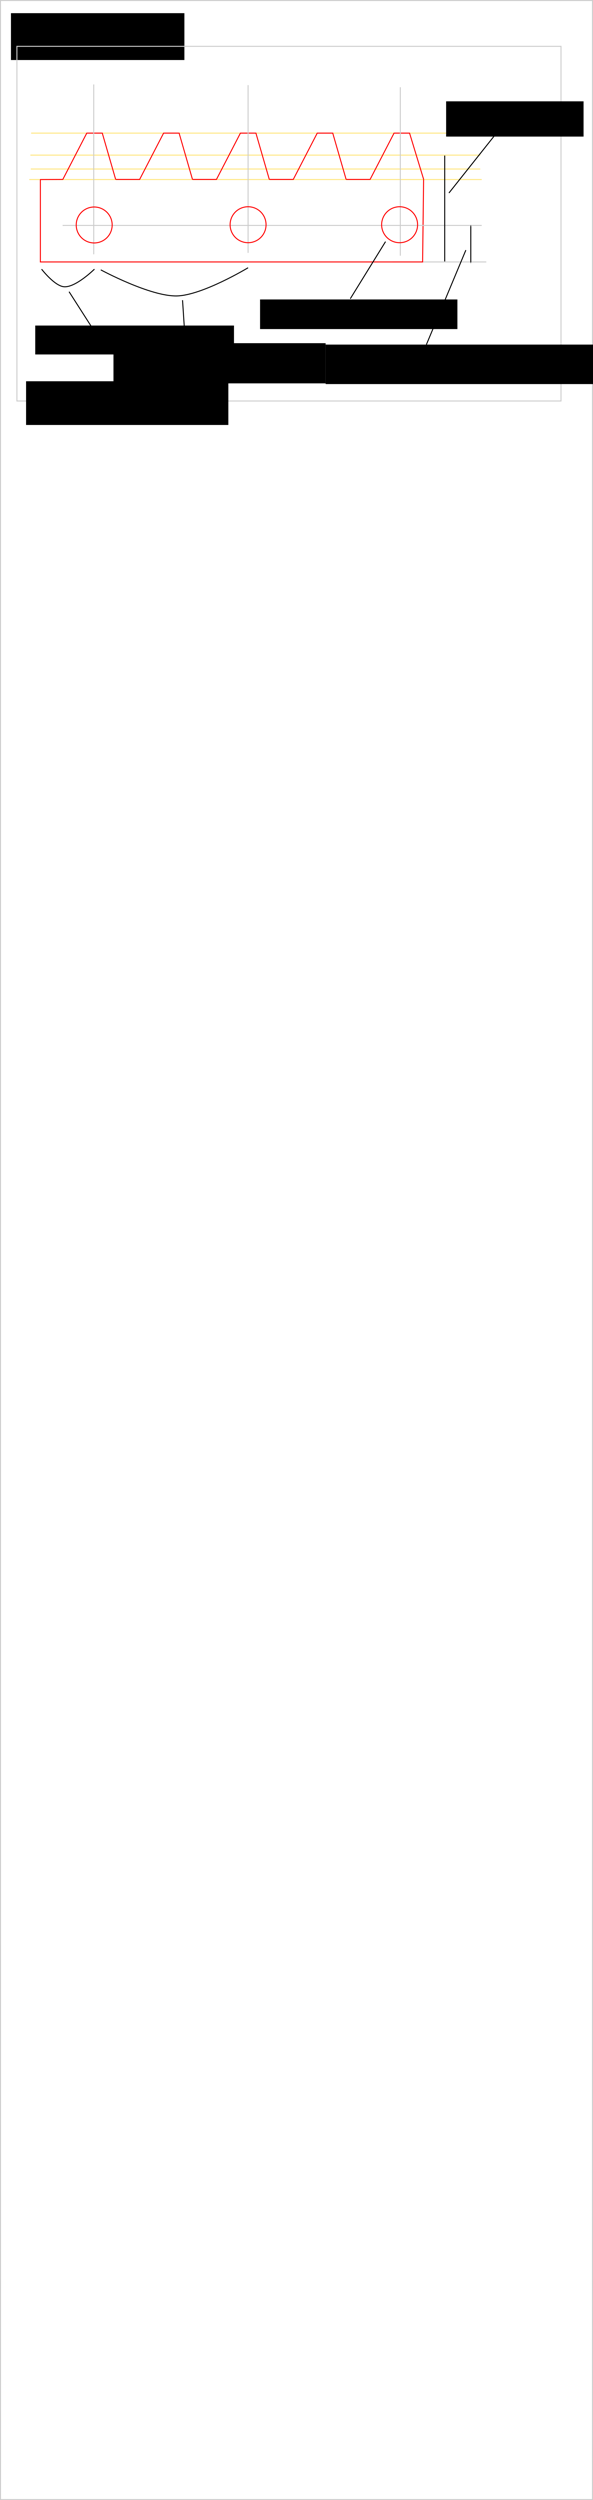 <?xml version="1.0" encoding="UTF-8" standalone="no"?>
<!-- Created with Inkscape (http://www.inkscape.org/) -->

<svg
   xmlns:dc="http://purl.org/dc/elements/1.1/"
   xmlns:cc="http://creativecommons.org/ns#"
   xmlns:rdf="http://www.w3.org/1999/02/22-rdf-syntax-ns#"
   xmlns:svg="http://www.w3.org/2000/svg"
   xmlns="http://www.w3.org/2000/svg"
   xmlns:sodipodi="http://sodipodi.sourceforge.net/DTD/sodipodi-0.dtd"
   xmlns:inkscape="http://www.inkscape.org/namespaces/inkscape"
   width="601"
   height="2532.656"
   id="svg2"
   version="1.1"
   inkscape:version="0.48.3.1 r9886"
   sodipodi:docname="gearbar_parameters.svg">
  <defs
     id="defs4">
    <marker
       inkscape:stockid="Arrow1Sstart"
       orient="auto"
       refY="0"
       refX="0"
       id="Arrow1Sstart"
       style="overflow:visible">
      <path
         id="path4186"
         d="M 0,0 5,-5 -12.5,0 5,5 0,0 z"
         style="fill-rule:evenodd;stroke:#000000;stroke-width:1pt"
         transform="matrix(0.2,0,0,0.2,1.2,0)"
         inkscape:connector-curvature="0" />
    </marker>
    <marker
       inkscape:stockid="Arrow1Send"
       orient="auto"
       refY="0"
       refX="0"
       id="Arrow1Send"
       style="overflow:visible">
      <path
         id="path4189"
         d="M 0,0 5,-5 -12.5,0 5,5 0,0 z"
         style="fill-rule:evenodd;stroke:#000000;stroke-width:1pt"
         transform="matrix(-0.2,0,0,-0.2,-1.2,0)"
         inkscape:connector-curvature="0" />
    </marker>
    <marker
       inkscape:stockid="Arrow1Sstart"
       orient="auto"
       refY="0"
       refX="0"
       id="marker6290"
       style="overflow:visible">
      <path
         id="path6292"
         d="M 0,0 5,-5 -12.5,0 5,5 0,0 z"
         style="fill-rule:evenodd;stroke:#000000;stroke-width:1pt"
         transform="matrix(0.2,0,0,0.2,1.2,0)"
         inkscape:connector-curvature="0" />
    </marker>
    <marker
       inkscape:stockid="Arrow1Send"
       orient="auto"
       refY="0"
       refX="0"
       id="marker6294"
       style="overflow:visible">
      <path
         id="path6296"
         d="M 0,0 5,-5 -12.5,0 5,5 0,0 z"
         style="fill-rule:evenodd;stroke:#000000;stroke-width:1pt"
         transform="matrix(-0.2,0,0,-0.2,-1.2,0)"
         inkscape:connector-curvature="0" />
    </marker>
    <marker
       inkscape:stockid="Arrow1Mstart"
       orient="auto"
       refY="0"
       refX="0"
       id="Arrow1Mstart-6-5-7"
       style="overflow:visible">
      <path
         id="path5203-8-2-9"
         d="M 0,0 5,-5 -12.5,0 5,5 0,0 z"
         style="fill-rule:evenodd;stroke:#000000;stroke-width:1pt"
         transform="matrix(0.4,0,0,0.4,4,0)"
         inkscape:connector-curvature="0" />
    </marker>
    <marker
       inkscape:stockid="Arrow1Mend"
       orient="auto"
       refY="0"
       refX="0"
       id="Arrow1Mend-2-9-1"
       style="overflow:visible">
      <path
         id="path5206-6-9-7"
         d="M 0,0 5,-5 -12.5,0 5,5 0,0 z"
         style="fill-rule:evenodd;stroke:#000000;stroke-width:1pt"
         transform="matrix(-0.4,0,0,-0.4,-4,0)"
         inkscape:connector-curvature="0" />
    </marker>
    <marker
       inkscape:stockid="Arrow1Mstart"
       orient="auto"
       refY="0"
       refX="0"
       id="marker6302"
       style="overflow:visible">
      <path
         id="path6304"
         d="M 0,0 5,-5 -12.5,0 5,5 0,0 z"
         style="fill-rule:evenodd;stroke:#000000;stroke-width:1pt"
         transform="matrix(0.4,0,0,0.4,4,0)"
         inkscape:connector-curvature="0" />
    </marker>
    <marker
       inkscape:stockid="Arrow1Mend"
       orient="auto"
       refY="0"
       refX="0"
       id="marker6306"
       style="overflow:visible">
      <path
         id="path6308"
         d="M 0,0 5,-5 -12.5,0 5,5 0,0 z"
         style="fill-rule:evenodd;stroke:#000000;stroke-width:1pt"
         transform="matrix(-0.4,0,0,-0.4,-4,0)"
         inkscape:connector-curvature="0" />
    </marker>
    <marker
       inkscape:stockid="Arrow1Mend"
       orient="auto"
       refY="0"
       refX="0"
       id="Arrow1Mend-2-9"
       style="overflow:visible">
      <path
         id="path5206-6-9"
         d="M 0,0 5,-5 -12.5,0 5,5 0,0 z"
         style="fill-rule:evenodd;stroke:#000000;stroke-width:1pt"
         transform="matrix(-0.4,0,0,-0.4,-4,0)"
         inkscape:connector-curvature="0" />
    </marker>
    <marker
       inkscape:stockid="Arrow1Mstart"
       orient="auto"
       refY="0"
       refX="0"
       id="Arrow1Mstart-6-5"
       style="overflow:visible">
      <path
         id="path5203-8-2"
         d="M 0,0 5,-5 -12.5,0 5,5 0,0 z"
         style="fill-rule:evenodd;stroke:#000000;stroke-width:1pt"
         transform="matrix(0.4,0,0,0.4,4,0)"
         inkscape:connector-curvature="0" />
    </marker>
    <marker
       inkscape:stockid="Arrow1Mend"
       orient="auto"
       refY="0"
       refX="0"
       id="marker6314"
       style="overflow:visible">
      <path
         id="path6316"
         d="M 0,0 5,-5 -12.5,0 5,5 0,0 z"
         style="fill-rule:evenodd;stroke:#000000;stroke-width:1pt"
         transform="matrix(-0.4,0,0,-0.4,-4,0)"
         inkscape:connector-curvature="0" />
    </marker>
    <marker
       inkscape:stockid="Arrow1Mstart"
       orient="auto"
       refY="0"
       refX="0"
       id="marker6318"
       style="overflow:visible">
      <path
         id="path6320"
         d="M 0,0 5,-5 -12.5,0 5,5 0,0 z"
         style="fill-rule:evenodd;stroke:#000000;stroke-width:1pt"
         transform="matrix(0.4,0,0,0.4,4,0)"
         inkscape:connector-curvature="0" />
    </marker>
    <marker
       inkscape:stockid="Arrow1Mstart"
       orient="auto"
       refY="0"
       refX="0"
       id="Arrow1Mstart-6"
       style="overflow:visible">
      <path
         id="path5203-8"
         d="M 0,0 5,-5 -12.5,0 5,5 0,0 z"
         style="fill-rule:evenodd;stroke:#000000;stroke-width:1pt"
         transform="matrix(0.4,0,0,0.4,4,0)"
         inkscape:connector-curvature="0" />
    </marker>
    <marker
       inkscape:stockid="Arrow1Mend"
       orient="auto"
       refY="0"
       refX="0"
       id="Arrow1Mend-2"
       style="overflow:visible">
      <path
         id="path5206-6"
         d="M 0,0 5,-5 -12.5,0 5,5 0,0 z"
         style="fill-rule:evenodd;stroke:#000000;stroke-width:1pt"
         transform="matrix(-0.4,0,0,-0.4,-4,0)"
         inkscape:connector-curvature="0" />
    </marker>
  </defs>
  <sodipodi:namedview
     id="base"
     pagecolor="#ffffff"
     bordercolor="#666666"
     borderopacity="1.0"
     inkscape:pageopacity="0.0"
     inkscape:pageshadow="2"
     inkscape:zoom="1.4"
     inkscape:cx="446.56635"
     inkscape:cy="2286.0119"
     inkscape:document-units="px"
     inkscape:current-layer="layer1"
     showgrid="false"
     fit-margin-top="0"
     fit-margin-left="0"
     fit-margin-right="0"
     fit-margin-bottom="0"
     inkscape:window-width="1920"
     inkscape:window-height="1056"
     inkscape:window-x="0"
     inkscape:window-y="24"
     inkscape:window-maximized="1"
     inkscape:object-paths="false"
     inkscape:snap-nodes="true"
     inkscape:object-nodes="false"
     inkscape:snap-center="true"
     inkscape:snap-object-midpoints="true"
     inkscape:snap-global="false" />
  <g
     inkscape:label="Layer 1"
     inkscape:groupmode="layer"
     id="layer1"
     transform="translate(-50.938,-43.281)">
    <path
       style="color:#000000;fill:none;stroke:#cccccc;stroke-width:1px;stroke-linecap:butt;stroke-linejoin:miter;stroke-miterlimit:4;stroke-opacity:1;stroke-dasharray:none;stroke-dashoffset:0;marker:none;visibility:visible;display:inline;overflow:visible;enable-background:accumulate"
       d="m 397.857,265.369 95,0"
       id="path7487"
       inkscape:connector-curvature="0"
       transform="translate(50.938,43.281)" />
    <rect
       style="fill:none;stroke:#cccccc;stroke-width:1;stroke-linecap:round;stroke-miterlimit:4;stroke-opacity:1;stroke-dasharray:none;stroke-dashoffset:0"
       id="rect2985"
       width="600"
       height="2531.657"
       x="51.429"
       y="43.791" />
    <flowRoot
       xml:space="preserve"
       id="flowRoot2987"
       style="line-height:125%;letter-spacing:0px;word-spacing:0px;color:#000000;fill:#000000;fill-opacity:1;fill-rule:nonzero;stroke:none;stroke-width:1px;marker:none;visibility:visible;display:inline;overflow:visible;enable-background:accumulate"
       transform="translate(50.938,43.281)"><flowRegion
         id="flowRegion2989"><rect
           id="rect2991"
           width="175.767"
           height="47.477"
           x="11.112"
           y="13.336" /></flowRegion><flowPara
         id="flowPara2993">gearbar_parameters.svg</flowPara></flowRoot>    <path
       style="color:#000000;fill:none;stroke:#ffe680;stroke-width:1px;stroke-linecap:butt;stroke-linejoin:miter;stroke-miterlimit:4;stroke-opacity:1;stroke-dasharray:none;stroke-dashoffset:0;marker:none;visibility:visible;display:inline;overflow:visible;enable-background:accumulate"
       d="m 82.478,178.137 453.265,0"
       id="path3708"
       inkscape:connector-curvature="0" />
    <path
       style="color:#000000;fill:none;stroke:#ffe680;stroke-width:1px;stroke-linecap:butt;stroke-linejoin:miter;stroke-miterlimit:4;stroke-opacity:1;stroke-dasharray:none;stroke-dashoffset:0;marker:none;visibility:visible;display:inline;overflow:visible;enable-background:accumulate"
       d="m 81.731,200.428 456.038,0"
       id="path3708-6"
       inkscape:connector-curvature="0" />
    <path
       style="color:#000000;fill:none;stroke:#ffe680;stroke-width:1px;stroke-linecap:butt;stroke-linejoin:miter;stroke-miterlimit:4;stroke-opacity:1;stroke-dasharray:none;stroke-dashoffset:0;marker:none;visibility:visible;display:inline;overflow:visible;enable-background:accumulate"
       d="m 82.127,214.507 455.53,0"
       id="path3708-7"
       inkscape:connector-curvature="0" />
    <path
       style="color:#000000;fill:none;stroke:#ffe680;stroke-width:1px;stroke-linecap:butt;stroke-linejoin:miter;stroke-miterlimit:4;stroke-opacity:1;stroke-dasharray:none;stroke-dashoffset:0;marker:none;visibility:visible;display:inline;overflow:visible;enable-background:accumulate"
       d="m 80.615,225.172 458.555,0"
       id="path3708-7-6"
       inkscape:connector-curvature="0" />
    <path
       style="color:#000000;fill:none;stroke:#ff0000;stroke-width:1;stroke-linecap:butt;stroke-linejoin:miter;stroke-miterlimit:4;stroke-opacity:1;stroke-dasharray:none;stroke-dashoffset:0;marker:none;visibility:visible;display:inline;overflow:visible;enable-background:accumulate"
       d="m 91.57,225.172 23.023,-0.107 24.286,-46.929 15.714,0 13.571,46.929"
       id="path3645-0"
       inkscape:connector-curvature="0"
       sodipodi:nodetypes="ccccc" />
    <path
       style="color:#000000;fill:none;stroke:#ff0000;stroke-width:1;stroke-linecap:butt;stroke-linejoin:miter;stroke-miterlimit:4;stroke-opacity:1;stroke-dasharray:none;stroke-dashoffset:0;marker:none;visibility:visible;display:inline;overflow:visible;enable-background:accumulate"
       d="m 168.165,225.066 24.286,0 24.286,-46.929 15.714,0 13.571,46.929"
       id="path3645-0-8"
       inkscape:connector-curvature="0" />
    <path
       style="color:#000000;fill:none;stroke:#ff0000;stroke-width:1;stroke-linecap:butt;stroke-linejoin:miter;stroke-miterlimit:4;stroke-opacity:1;stroke-dasharray:none;stroke-dashoffset:0;marker:none;visibility:visible;display:inline;overflow:visible;enable-background:accumulate"
       d="m 246.022,225.066 24.286,0 24.286,-46.929 15.714,0 13.571,46.929"
       id="path3645-0-1"
       inkscape:connector-curvature="0" />
    <path
       style="color:#000000;fill:none;stroke:#ff0000;stroke-width:1;stroke-linecap:butt;stroke-linejoin:miter;stroke-miterlimit:4;stroke-opacity:1;stroke-dasharray:none;stroke-dashoffset:0;marker:none;visibility:visible;display:inline;overflow:visible;enable-background:accumulate"
       d="m 323.879,225.066 24.286,0 24.286,-46.929 15.714,0 13.571,46.929"
       id="path3645-0-2"
       inkscape:connector-curvature="0" />
    <path
       style="color:#000000;fill:none;stroke:#ff0000;stroke-width:1;stroke-linecap:butt;stroke-linejoin:miter;stroke-miterlimit:4;stroke-opacity:1;stroke-dasharray:none;stroke-dashoffset:0;marker:none;visibility:visible;display:inline;overflow:visible;enable-background:accumulate"
       d="m 401.736,225.066 24.286,0 24.286,-46.929 15.714,0 14.329,47.035"
       id="path3645-0-84"
       inkscape:connector-curvature="0"
       sodipodi:nodetypes="ccccc" />
    <path
       style="color:#000000;fill:none;stroke:#ff0000;stroke-width:1px;stroke-linecap:butt;stroke-linejoin:miter;stroke-miterlimit:4;stroke-opacity:1;stroke-dasharray:none;stroke-dashoffset:0;marker:none;visibility:visible;display:inline;overflow:visible;enable-background:accumulate"
       d="m 40.911,181.891 0,83.478 387.394,0 1.01,-83.478"
       id="path6633"
       inkscape:connector-curvature="0"
       transform="translate(50.938,43.281)" />
    <path
       style="color:#000000;fill:none;stroke:#cccccc;stroke-width:1px;stroke-linecap:butt;stroke-linejoin:miter;stroke-miterlimit:4;stroke-opacity:1;stroke-dasharray:none;stroke-dashoffset:0;marker:none;visibility:visible;display:inline;overflow:visible;enable-background:accumulate"
       d="m 145.938,128.832 0,172.067"
       id="path7489"
       inkscape:connector-curvature="0" />
    <path
       style="color:#000000;fill:none;stroke:#cccccc;stroke-width:1px;stroke-linecap:butt;stroke-linejoin:miter;stroke-miterlimit:4;stroke-opacity:1;stroke-dasharray:none;stroke-dashoffset:0;marker:none;visibility:visible;display:inline;overflow:visible;enable-background:accumulate"
       d="m 114.424,271.652 424.728,0"
       id="path7487-2"
       inkscape:connector-curvature="0" />
    <path
       style="color:#000000;fill:none;stroke:#cccccc;stroke-width:1px;stroke-linecap:butt;stroke-linejoin:miter;stroke-miterlimit:4;stroke-opacity:1;stroke-dasharray:none;stroke-dashoffset:0;marker:none;visibility:visible;display:inline;overflow:visible;enable-background:accumulate"
       d="m 302.366,129.509 0,169.969"
       id="path7489-7"
       inkscape:connector-curvature="0" />
    <path
       style="color:#000000;fill:none;stroke:#cccccc;stroke-width:1px;stroke-linecap:butt;stroke-linejoin:miter;stroke-miterlimit:4;stroke-opacity:1;stroke-dasharray:none;stroke-dashoffset:0;marker:none;visibility:visible;display:inline;overflow:visible;enable-background:accumulate"
       d="m 456.652,131.652 0,170.681"
       id="path7489-5"
       inkscape:connector-curvature="0" />
    <path
       sodipodi:type="arc"
       style="fill:none;stroke:#ff0000;stroke-width:1;stroke-linecap:round;stroke-miterlimit:4;stroke-opacity:1;stroke-dasharray:none;stroke-dashoffset:0"
       id="path7536"
       sodipodi:cx="133.92857"
       sodipodi:cy="363.0134"
       sodipodi:rx="18.214285"
       sodipodi:ry="18.214285"
       d="m 152.143,363.013 a 18.214,18.214 0 1 1 -36.429,0 18.214,18.214 0 1 1 36.429,0 z"
       transform="translate(12.479,-91.816)" />
    <path
       sodipodi:type="arc"
       style="fill:none;stroke:#ff0000;stroke-width:1;stroke-linecap:round;stroke-miterlimit:4;stroke-opacity:1;stroke-dasharray:none;stroke-dashoffset:0"
       id="path7536-5"
       sodipodi:cx="133.92857"
       sodipodi:cy="363.0134"
       sodipodi:rx="18.214285"
       sodipodi:ry="18.214285"
       d="m 152.143,363.013 a 18.214,18.214 0 1 1 -36.429,0 18.214,18.214 0 1 1 36.429,0 z"
       transform="translate(168.438,-92.076)" />
    <path
       sodipodi:type="arc"
       style="fill:none;stroke:#ff0000;stroke-width:1;stroke-linecap:round;stroke-miterlimit:4;stroke-opacity:1;stroke-dasharray:none;stroke-dashoffset:0"
       id="path7536-7"
       sodipodi:cx="133.92857"
       sodipodi:cy="363.0134"
       sodipodi:rx="18.214285"
       sodipodi:ry="18.214285"
       d="m 152.143,363.013 a 18.214,18.214 0 1 1 -36.429,0 18.214,18.214 0 1 1 36.429,0 z"
       transform="translate(322.009,-92.076)" />
    <path
       style="color:#000000;fill:none;stroke:#000000;stroke-width:1px;stroke-linecap:butt;stroke-linejoin:miter;stroke-miterlimit:4;stroke-opacity:1;stroke-dasharray:none;stroke-dashoffset:0;marker:none;visibility:visible;display:inline;overflow:visible;enable-background:accumulate;marker-start:url(#Arrow1Mstart-6);marker-end:url(#Arrow1Mend-2)"
       d="m 450.714,157.656 0,107.143"
       id="path7563"
       inkscape:connector-curvature="0"
       transform="translate(50.938,43.281)" />
    <path
       style="color:#000000;fill:none;stroke:#000000;stroke-width:1px;stroke-linecap:butt;stroke-linejoin:miter;stroke-miterlimit:4;stroke-opacity:1;stroke-dasharray:none;stroke-dashoffset:0;marker:none;visibility:visible;display:inline;overflow:visible;enable-background:accumulate;marker-start:url(#Arrow1Mend-2);marker-end:url(#Arrow1Mstart-6)"
       d="m 477.143,229.085 0,36.429"
       id="path7565"
       inkscape:connector-curvature="0"
       transform="translate(50.938,43.281)" />
    <path
       style="color:#000000;fill:none;stroke:#000000;stroke-width:1px;stroke-linecap:butt;stroke-linejoin:miter;stroke-miterlimit:4;stroke-opacity:1;stroke-dasharray:none;stroke-dashoffset:0;marker:none;visibility:visible;display:inline;overflow:visible;enable-background:accumulate;marker-start:url(#Arrow1Mstart-6)"
       d="M 390.714,244.799 355,302.656"
       id="path8399"
       inkscape:connector-curvature="0"
       transform="translate(50.938,43.281)" />
    <path
       style="color:#000000;fill:none;stroke:#000000;stroke-width:1px;stroke-linecap:butt;stroke-linejoin:miter;stroke-miterlimit:4;stroke-opacity:1;stroke-dasharray:none;stroke-dashoffset:0;marker:none;visibility:visible;display:inline;overflow:visible;enable-background:accumulate"
       d="m 42.143,272.656 c 0,0 13.211,17.197 22.857,17.857 11.815,0.808 30.714,-17.857 30.714,-17.857"
       id="path8609"
       inkscape:connector-curvature="0"
       transform="translate(50.938,43.281)"
       sodipodi:nodetypes="cac" />
    <path
       style="color:#000000;fill:none;stroke:#000000;stroke-width:1px;stroke-linecap:butt;stroke-linejoin:miter;stroke-miterlimit:4;stroke-opacity:1;stroke-dasharray:none;stroke-dashoffset:0;marker:none;visibility:visible;display:inline;overflow:visible;enable-background:accumulate"
       d="m 102.143,273.371 c 0,0 49.969,27.068 77.143,26.429 25.858,-0.608 72.143,-28.571 72.143,-28.571"
       id="path8611"
       inkscape:connector-curvature="0"
       transform="translate(50.938,43.281)"
       sodipodi:nodetypes="cac" />
    <rect
       style="fill:none;stroke:#cccccc;stroke-width:1;stroke-linecap:round;stroke-miterlimit:4;stroke-opacity:1;stroke-dasharray:none;stroke-dashoffset:0"
       id="rect8613"
       width="551.429"
       height="359.286"
       x="68.08"
       y="90.223"
       inkscape:export-filename="images/gearbar_parameters.png"
       inkscape:export-xdpi="90"
       inkscape:export-ydpi="90" />
    <flowRoot
       xml:space="preserve"
       id="flowRoot8615"
       style="line-height:125%;letter-spacing:0px;word-spacing:0px;color:#000000;fill:#000000;fill-opacity:1;fill-rule:nonzero;stroke:none;stroke-width:1px;marker:none;visibility:visible;display:inline;overflow:visible;enable-background:accumulate"
       transform="translate(45.223,90.424)"><flowRegion
         id="flowRegion8617"><rect
           id="rect8619"
           width="205"
           height="44.286"
           x="32.143"
           y="339.085" /></flowRegion><flowPara
         id="flowPara8621">Gearbar parameters</flowPara></flowRoot>    <flowRoot
       xml:space="preserve"
       id="flowRoot8623"
       style="line-height:125%;letter-spacing:0px;word-spacing:0px;color:#000000;fill:#000000;fill-opacity:1;fill-rule:nonzero;stroke:none;stroke-width:1px;marker:none;visibility:visible;display:inline;overflow:visible;enable-background:accumulate"
       transform="translate(86.652,66.853)"><flowRegion
         id="flowRegion8625"><rect
           id="rect8627"
           width="139.286"
           height="35.714"
           x="416.429"
           y="79.085" /></flowRegion><flowPara
         id="flowPara8629">gearbar_height</flowPara></flowRoot>    <flowRoot
       xml:space="preserve"
       id="flowRoot8631"
       style="line-height:125%;letter-spacing:0px;word-spacing:0px;color:#000000;fill:#000000;fill-opacity:1;fill-rule:nonzero;stroke:none;stroke-width:1px;marker:none;visibility:visible;display:inline;overflow:visible;enable-background:accumulate"
       transform="translate(-46.92,79.71)"><flowRegion
         id="flowRegion8633"><rect
           id="rect8635"
           width="310.714"
           height="40"
           x="427.857"
           y="312.656" /></flowRegion><flowPara
         id="flowPara8637">gearbar_hole_height_position</flowPara></flowRoot>    <flowRoot
       xml:space="preserve"
       id="flowRoot8639"
       style="line-height:125%;letter-spacing:0px;word-spacing:0px;color:#000000;fill:#000000;fill-opacity:1;fill-rule:nonzero;stroke:none;stroke-width:1px;marker:none;visibility:visible;display:inline;overflow:visible;enable-background:accumulate"
       transform="translate(43.795,34.71)"><flowRegion
         id="flowRegion8641"><rect
           id="rect8643"
           width="200"
           height="30"
           x="270.714"
           y="311.942" /></flowRegion><flowPara
         id="flowPara8645">gearbar_hole_diameter</flowPara></flowRoot>    <path
       style="color:#000000;fill:none;stroke:#000000;stroke-width:1px;stroke-linecap:butt;stroke-linejoin:miter;stroke-miterlimit:4;stroke-opacity:1;stroke-dasharray:none;stroke-dashoffset:0;marker:none;visibility:visible;display:inline;overflow:visible;enable-background:accumulate"
       d="m 472.143,253.371 -40,95.714"
       id="path8647"
       inkscape:connector-curvature="0"
       transform="translate(50.938,43.281)" />
    <path
       style="color:#000000;fill:none;stroke:#000000;stroke-width:1px;stroke-linecap:butt;stroke-linejoin:miter;stroke-miterlimit:4;stroke-opacity:1;stroke-dasharray:none;stroke-dashoffset:0;marker:none;visibility:visible;display:inline;overflow:visible;enable-background:accumulate"
       d="m 455,195.513 60.714,-76.429"
       id="path8649"
       inkscape:connector-curvature="0"
       transform="translate(50.938,43.281)" />
    <flowRoot
       xml:space="preserve"
       id="flowRoot8651"
       style="line-height:125%;letter-spacing:0px;word-spacing:0px;color:#000000;fill:#000000;fill-opacity:1;fill-rule:nonzero;stroke:none;stroke-width:1px;marker:none;visibility:visible;display:inline;overflow:visible;enable-background:accumulate"
       transform="translate(98.795,68.281)"><flowRegion
         id="flowRegion8653"><rect
           id="rect8655"
           width="215"
           height="40.714"
           x="67.143"
           y="322.656" /></flowRegion><flowPara
         id="flowPara8657">gearbar_hole_increment</flowPara></flowRoot>    <flowRoot
       xml:space="preserve"
       id="flowRoot8659"
       style="line-height:125%;letter-spacing:0px;word-spacing:0px;color:#000000;fill:#000000;fill-opacity:1;fill-rule:nonzero;stroke:none;stroke-width:1px;marker:none;visibility:visible;display:inline;overflow:visible;enable-background:accumulate"
       transform="translate(23.08,16.853)"><flowRegion
         id="flowRegion8661"><rect
           id="rect8663"
           width="201.429"
           height="29.286"
           x="63.571"
           y="356.228" /></flowRegion><flowPara
         id="flowPara8665">gearbar_hole_offset</flowPara></flowRoot>    <path
       style="color:#000000;fill:none;stroke:#000000;stroke-width:1px;stroke-linecap:butt;stroke-linejoin:miter;stroke-miterlimit:4;stroke-opacity:1;stroke-dasharray:none;stroke-dashoffset:0;marker:none;visibility:visible;display:inline;overflow:visible;enable-background:accumulate"
       d="m 70,295.513 22.857,35.714"
       id="path8667"
       inkscape:connector-curvature="0"
       transform="translate(50.938,43.281)" />
    <path
       style="color:#000000;fill:none;stroke:#000000;stroke-width:1px;stroke-linecap:butt;stroke-linejoin:miter;stroke-miterlimit:4;stroke-opacity:1;stroke-dasharray:none;stroke-dashoffset:0;marker:none;visibility:visible;display:inline;overflow:visible;enable-background:accumulate"
       d="m 185,304.085 2.857,43.571"
       id="path8669"
       inkscape:connector-curvature="0"
       transform="translate(50.938,43.281)" />
  </g>
</svg>
